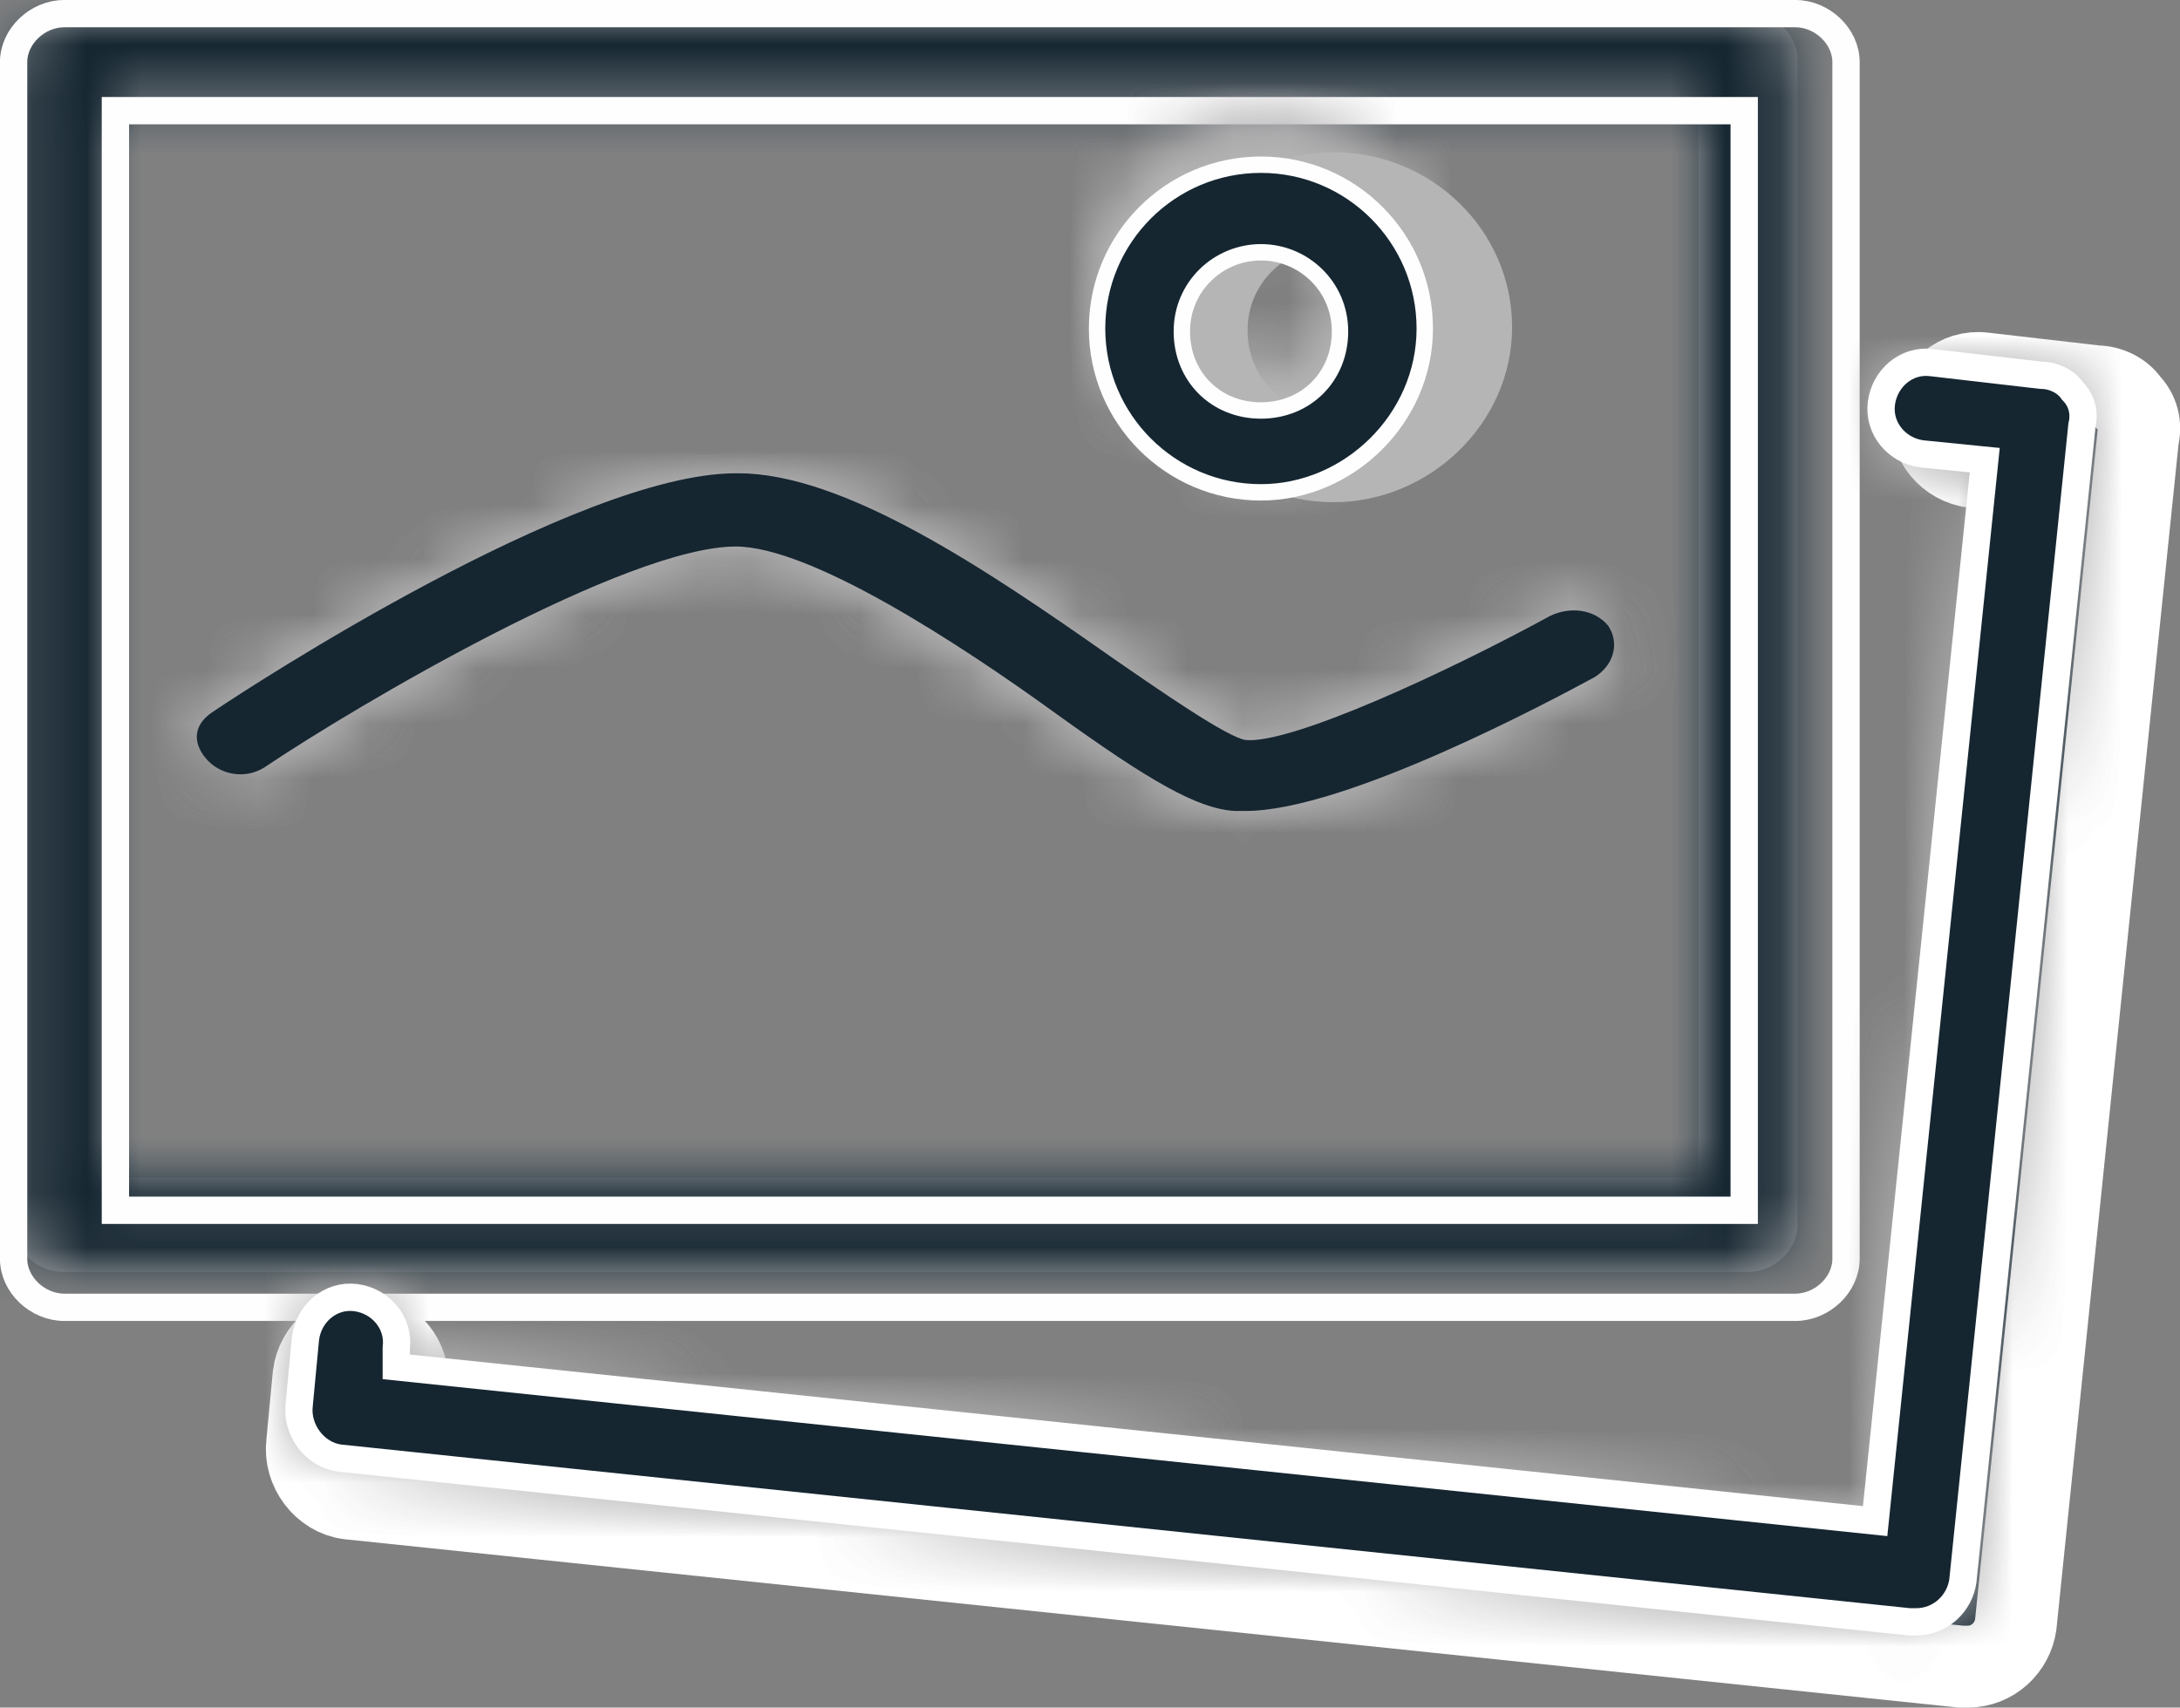 <?xml version="1.0" encoding="UTF-8" standalone="no"?>
<svg
   xmlns:dc="http://purl.org/dc/elements/1.1/"
   xmlns:cc="http://creativecommons.org/ns#"
   xmlns:rdf="http://www.w3.org/1999/02/22-rdf-syntax-ns#"
   xmlns:svg="http://www.w3.org/2000/svg"
   xmlns="http://www.w3.org/2000/svg"
   xmlns:xlink="http://www.w3.org/1999/xlink"
   xmlns:sodipodi="http://sodipodi.sourceforge.net/DTD/sodipodi-0.dtd"
   xmlns:inkscape="http://www.inkscape.org/namespaces/inkscape"
   width="39.915"
   height="31.27"
   viewBox="0 0 39.915 31.27"
   version="1.1"
   id="svg74"
   sodipodi:docname="images.svg"
   inkscape:version="0.92.4 (5da689c313, 2019-01-14)">
  <rect x="0" y="0" width="39.915" height="31.27" fill="#808080" stroke="none"/>
  <sodipodi:namedview
     pagecolor="#ffffff"
     bordercolor="#666666"
     borderopacity="1"
     objecttolerance="10"
     gridtolerance="10"
     guidetolerance="10"
     inkscape:pageopacity="0"
     inkscape:pageshadow="2"
     inkscape:window-width="640"
     inkscape:window-height="480"
     id="namedview76"
     showgrid="false"
     inkscape:zoom="3.4705882"
     inkscape:cx="19.587405"
     inkscape:cy="15.25487"
     inkscape:window-x="1"
     inkscape:window-y="1"
     inkscape:window-maximized="0"
     inkscape:current-layer="svg74" />
  <!-- Generator: Sketch 50.2 (55047) - http://www.bohemiancoding.com/sketch -->
  <title
     id="title2">WORKMENU_Image_moyen_blanc</title>
  <desc
     id="desc4">Created with Sketch.</desc>
  <defs
     id="defs12">
    <path
       d="M 1.065,0.895 C 0.581,0.895 0.159,1.299 0.159,1.76 v 21.337 c 0,0.46 0.422,0.864 0.906,0.864 H 31.919 c 0.483,0 0.906,-0.404 0.906,-0.864 V 1.76 c 0,-0.461 -0.423,-0.865 -0.906,-0.865 z M 1.973,22.232 H 31.011 V 2.625 H 1.973 Z"
       id="path-1"
       inkscape:connector-curvature="0" />
    <path
       d="m 29.097,1.741 c -0.058,0.462 0.286,0.866 0.746,0.924 L 30.989,2.78 28.982,22.208 1.905,19.383 V 19.038 C 1.963,18.575 1.62,18.173 1.16,18.115 0.702,18.057 0.3,18.403 0.242,18.864 l -0.115,1.209 c -0.057,0.462 0.287,0.924 0.745,0.982 L 29.613,24.053 h 0.116 c 0.458,0 0.802,-0.345 0.86,-0.749 l 2.18,-21.157 c 0.057,-0.231 0,-0.462 -0.173,-0.635 C 32.481,1.339 32.252,1.223 32.023,1.223 L 30.015,0.992 c -0.034,-0.004 -0.066,-0.006 -0.1,-0.006 -0.416,0 -0.765,0.329 -0.818,0.756 z"
       id="path-3"
       inkscape:connector-curvature="0" />
    <path
       d="m 29.097,1.741 c -0.058,0.462 0.286,0.866 0.746,0.924 L 30.989,2.78 28.982,22.208 1.905,19.383 V 19.038 C 1.963,18.575 1.62,18.173 1.16,18.115 0.702,18.057 0.3,18.403 0.242,18.864 l -0.115,1.209 c -0.057,0.462 0.287,0.924 0.745,0.982 L 29.613,24.053 h 0.116 c 0.458,0 0.802,-0.345 0.86,-0.749 l 2.18,-21.157 c 0.057,-0.231 0,-0.462 -0.173,-0.635 C 32.481,1.339 32.252,1.223 32.023,1.223 L 30.015,0.992 c -0.034,-0.003 -0.066,-0.006 -0.1,-0.006 -0.416,0 -0.764,0.329 -0.818,0.756 z"
       id="path-5"
       inkscape:connector-curvature="0" />
    <path
       d="m 29.097,1.741 c -0.058,0.462 0.286,0.866 0.746,0.924 L 30.989,2.78 28.982,22.208 1.905,19.383 V 19.038 C 1.963,18.575 1.62,18.173 1.16,18.115 0.702,18.057 0.3,18.403 0.242,18.864 l -0.115,1.209 c -0.057,0.462 0.287,0.924 0.745,0.982 L 29.613,24.053 h 0.116 c 0.458,0 0.802,-0.345 0.86,-0.749 l 2.18,-21.157 c 0.057,-0.231 0,-0.462 -0.173,-0.635 C 32.481,1.339 32.252,1.223 32.023,1.223 L 30.015,0.992 c -0.034,-0.004 -0.066,-0.006 -0.1,-0.006 -0.416,0 -0.765,0.329 -0.818,0.756 z"
       id="path-7"
       inkscape:connector-curvature="0" />
    <path
       d="m 10.225,0.964 c -2.872,0 -8.854,3.891 -9.524,4.346 -0.335,0.207 -0.383,0.497 -0.143,0.786 0.24,0.291 0.671,0.373 1.005,0.166 1.722,-1.159 6.653,-4.057 8.662,-4.057 1.387,0 4.116,1.78 5.886,3.063 1.722,1.242 2.584,1.738 3.255,1.78 h 0.191 c 1.819,0 5.6,-2.028 6.366,-2.442 C 26.257,4.4 26.353,4.028 26.161,3.738 25.923,3.448 25.492,3.406 25.157,3.573 23.338,4.565 20.419,5.932 19.557,5.848 19.223,5.807 18.026,4.979 17.068,4.318 14.772,2.703 12.187,0.964 10.273,0.964 Z"
       id="path-9"
       inkscape:connector-curvature="0" />
    <path
       d="m 0.012,3.329 c 0,1.678 1.391,3.043 3.104,3.043 1.658,0 3.103,-1.365 3.103,-3.043 0,-1.681 -1.391,-3.044 -3.103,-3.044 -1.713,0 -3.104,1.363 -3.104,3.044 z m 1.605,0.052 c 0,-0.84 0.696,-1.47 1.499,-1.47 0.803,0 1.497,0.63 1.497,1.47 C 4.613,4.22 3.972,4.85 3.116,4.85 2.26,4.85 1.617,4.22 1.617,3.381 Z"
       id="path-11"
       inkscape:connector-curvature="0" />
  </defs>
  <path
     style="fill:#b6b5b6;fill-rule:evenodd;stroke:none;stroke-width:1"
     inkscape:connector-curvature="0"
     id="Fill-1"
     d="m 32.913,22.428 c 0,0.46 -0.423,0.864 -0.907,0.864 H 1.153 c -0.484,0 -0.907,-0.404 -0.907,-0.864 V 1.091 c 0,-0.461 0.423,-0.865 0.907,-0.865 H 32.006 c 0.484,0 0.907,0.404 0.907,0.865 z M 2.06,21.563 H 31.098 V 1.956 H 2.06 Z" />
  <g
     style="fill:none;fill-rule:evenodd;stroke:none;stroke-width:1"
     transform="translate(0.087,-0.669)"
     id="Group-8">
    <mask
       fill="white"
       id="mask-2">
      <use
         height="100%"
         width="100%"
         y="0"
         x="0"
         id="use15"
         xlink:href="#path-1" />
    </mask>
    <g
       id="Clip-4" />
    <polygon
       style="fill:#b6b5b6"
       points="-670.368,244.053 218.053,244.053 218.053,-551.737 -670.368,-551.737 "
       mask="url(#mask-2)"
       id="Fill-3" />
    <polygon
       style="fill:#152631"
       points="-5.105,29.224 38.088,29.224 38.088,-4.368 -5.105,-4.368 "
       mask="url(#mask-2)"
       id="Fill-5" />
    <polygon
       style="stroke:#fefefe;stroke-width:0.2"
       points="-5.105,29.224 38.088,29.224 38.088,-4.368 -5.105,-4.368 "
       mask="url(#mask-2)"
       id="Stroke-6" />
    <polygon
       style="stroke:#fefefe;stroke-width:0.2"
       points="-670.368,244.053 218.053,244.053 218.053,-551.737 -670.368,-551.737 "
       mask="url(#mask-2)"
       id="Stroke-7" />
  </g>
  <g
     style="fill:none;fill-rule:evenodd;stroke:none;stroke-width:1"
     transform="translate(0.087,-0.669)"
     id="Group-13">
    <path
       style="stroke:#fefefe;stroke-width:0.5"
       inkscape:connector-curvature="0"
       id="Stroke-9"
       d="m 33.713,23.721 c 0,0.472 -0.435,0.888 -0.932,0.888 H 1.094 c -0.497,0 -0.932,-0.415 -0.932,-0.888 V 1.807 c 0,-0.474 0.435,-0.889 0.932,-0.889 H 32.781 c 0.497,0 0.932,0.415 0.932,0.889 z M 2.026,22.832 H 31.849 V 2.696 H 2.026 Z" />
    <path
       style="fill:#152631;stroke:#ffffff;stroke-width:1.5"
       inkscape:connector-curvature="0"
       id="Fill-11"
       d="M 35.937,31.189 H 35.819 L 6.302,28.11 C 5.831,28.052 5.478,27.577 5.537,27.104 l 0.118,-1.243 c 0.058,-0.474 0.471,-0.828 0.943,-0.77 0.471,0.059 0.825,0.474 0.765,0.947 v 0.356 L 35.171,29.295 37.233,9.342 36.055,9.224 C 35.583,9.164 35.23,8.749 35.288,8.276 35.348,7.802 35.759,7.446 36.231,7.506 l 2.063,0.238 c 0.235,0 0.471,0.118 0.589,0.295 0.176,0.177 0.235,0.415 0.176,0.651 L 36.82,30.419 c -0.058,0.415 -0.412,0.77 -0.883,0.77" />
  </g>
  <g
     style="fill:none;fill-rule:evenodd;stroke:none;stroke-width:1"
     transform="translate(5.351,5.647)"
     id="Group-16">
    <mask
       fill="white"
       id="mask-4">
      <use
         height="100%"
         width="100%"
         y="0"
         x="0"
         id="use27"
         xlink:href="#path-3" />
    </mask>
    <g
       id="Clip-15" />
    <polygon
       style="fill:#b6b5b6"
       points="-675.632,237.737 212.789,237.737 212.789,-558.053 -675.632,-558.053 "
       mask="url(#mask-4)"
       id="Fill-14" />
  </g>
  <g
     style="fill:none;fill-rule:evenodd;stroke:none;stroke-width:1"
     transform="translate(5.351,5.647)"
     id="Group-20">
    <mask
       fill="white"
       id="mask-6">
      <use
         height="100%"
         width="100%"
         y="0"
         x="0"
         id="use33"
         xlink:href="#path-5" />
    </mask>
    <g
       id="Clip-18" />
    <polygon
       style="fill:#b6b5b6"
       points="-5.141,29.316 38.054,29.316 38.054,-4.277 -5.141,-4.277 "
       mask="url(#mask-6)"
       id="Fill-17" />
    <polygon
       style="stroke:#fefefe;stroke-width:0.3"
       points="-5.141,29.316 38.054,29.316 38.054,-4.277 -5.141,-4.277 "
       mask="url(#mask-6)"
       id="Stroke-19" />
  </g>
  <g
     style="fill:none;fill-rule:evenodd;stroke:none;stroke-width:1"
     transform="translate(5.351,5.647)"
     id="Group-23">
    <mask
       fill="white"
       id="mask-8">
      <use
         height="100%"
         width="100%"
         y="0"
         x="0"
         id="use40"
         xlink:href="#path-7" />
    </mask>
    <g
       id="Clip-22" />
    <polygon
       style="stroke:#fefefe;stroke-width:0.3"
       points="-675.632,237.737 212.789,237.737 212.789,-558.053 -675.632,-558.053 "
       mask="url(#mask-8)"
       id="Stroke-21" />
  </g>
  <g
     style="fill:none;fill-rule:evenodd;stroke:none;stroke-width:1"
     transform="translate(3.245,5.647)"
     id="Group-28">
    <path
       style="fill:#152631;stroke:#ffffff;stroke-width:0.5"
       inkscape:connector-curvature="0"
       id="Stroke-24"
       d="M 31.833,24.053 H 31.718 L 2.978,21.055 c -0.459,-0.057 -0.802,-0.519 -0.745,-0.98 l 0.115,-1.211 c 0.057,-0.461 0.459,-0.806 0.918,-0.749 0.459,0.058 0.803,0.461 0.745,0.922 v 0.346 L 31.088,22.208 33.095,2.78 31.948,2.665 C 31.489,2.607 31.145,2.203 31.202,1.742 c 0.058,-0.461 0.459,-0.807 0.918,-0.749 l 2.008,0.232 c 0.228,0 0.459,0.115 0.574,0.287 0.172,0.173 0.228,0.404 0.172,0.634 l -2.18,21.158 c -0.057,0.404 -0.401,0.749 -0.86,0.749 z" />
    <path
       style="fill:#b6b5b6"
       inkscape:connector-curvature="0"
       id="Fill-26"
       d="M 19.557,9.154 H 19.366 C 18.696,9.113 17.834,8.616 16.112,7.375 14.34,6.092 11.613,4.311 10.226,4.311 c -2.011,0 -6.94,2.898 -8.663,4.057 -0.335,0.206 -0.765,0.124 -1.004,-0.165 -0.24,-0.291 -0.192,-0.58 0.143,-0.786 C 1.372,6.961 7.354,3.07 10.226,3.07 h 0.047 c 1.915,0 4.499,1.738 6.796,3.353 0.957,0.662 2.154,1.489 2.488,1.531 0.862,0.083 3.781,-1.282 5.6,-2.276 0.335,-0.165 0.765,-0.124 1.004,0.165 0.192,0.291 0.096,0.662 -0.239,0.869 -0.765,0.414 -4.546,2.442 -6.365,2.442" />
  </g>
  <g
     style="fill:none;fill-rule:evenodd;stroke:none;stroke-width:1"
     transform="translate(3.245,7.752)"
     id="Group-34">
    <mask
       fill="white"
       id="mask-10">
      <use
         height="100%"
         width="100%"
         y="0"
         x="0"
         id="use49"
         xlink:href="#path-9" />
    </mask>
    <g
       id="Clip-30" />
    <polygon
       style="fill:#b6b5b6"
       points="-530.199,187.298 172.834,187.298 172.834,-442.433 -530.199,-442.433 "
       mask="url(#mask-10)"
       id="Fill-29" />
    <polygon
       style="fill:#b6b5b6"
       points="-3.757,11.215 30.424,11.215 30.424,-3.199 -3.757,-3.199 "
       mask="url(#mask-10)"
       id="Fill-31" />
    <polygon
       style="stroke:#fefefe;stroke-width:0.1"
       points="-3.757,11.215 30.424,11.215 30.424,-3.199 -3.757,-3.199 "
       mask="url(#mask-10)"
       id="Stroke-32" />
    <polygon
       style="stroke:#fefefe;stroke-width:0.1"
       points="-530.199,187.298 172.834,187.298 172.834,-442.433 -530.199,-442.433 "
       mask="url(#mask-10)"
       id="Stroke-33" />
  </g>
  <g
     style="fill:none;fill-rule:evenodd;stroke:none;stroke-width:1"
     transform="translate(3.245,2.489)"
     id="Group-39">
    <path
       style="fill:#152631;stroke:#152631;stroke-width:0.1"
       inkscape:connector-curvature="0"
       id="Stroke-35"
       d="M 19.557,12.312 H 19.366 C 18.696,12.271 17.834,11.774 16.112,10.533 14.34,9.25 11.613,7.469 10.226,7.469 8.215,7.469 3.286,10.367 1.563,11.526 1.228,11.732 0.797,11.65 0.558,11.361 0.318,11.07 0.367,10.781 0.701,10.574 1.372,10.118 7.354,6.228 10.226,6.228 h 0.047 c 1.915,0 4.499,1.738 6.796,3.353 0.957,0.662 2.154,1.489 2.488,1.531 0.862,0.083 3.781,-1.282 5.6,-2.276 C 25.492,8.67 25.923,8.711 26.161,9.001 26.353,9.291 26.257,9.663 25.923,9.87 c -0.765,0.414 -4.546,2.442 -6.365,2.442 z" />
    <path
       style="fill:#b6b5b6"
       inkscape:connector-curvature="0"
       id="Fill-37"
       d="m 21.174,6.707 c -1.802,0 -3.267,-1.436 -3.267,-3.203 0,-1.768 1.465,-3.204 3.267,-3.204 1.802,0 3.267,1.436 3.267,3.204 0,1.767 -1.521,3.203 -3.267,3.203 m 0,-4.695 c -0.845,0 -1.577,0.663 -1.577,1.547 0,0.883 0.676,1.546 1.577,1.546 0.901,0 1.577,-0.663 1.577,-1.546 0,-0.884 -0.732,-1.547 -1.577,-1.547" />
  </g>
  <g
     style="fill:none;fill-rule:evenodd;stroke:none;stroke-width:1"
     id="Group-45"
     transform="translate(20.087,2.016)">
    <mask
       id="mask-12"
       fill="white">
      <use
         xlink:href="#path-11"
         id="use62"
         x="0"
         y="0"
         width="100%"
         height="100%" />
    </mask>
    <g
       id="Clip-41" />
    <polygon
       id="Fill-40"
       mask="url(#mask-12)"
       points="187.15,-527.15 -656.85,-527.15 -656.85,228.85 187.15,228.85 "
       style="fill:#b6b5b6" />
    <polygon
       id="Fill-42"
       mask="url(#mask-12)"
       points="11.219,-4.716 -4.988,-4.716 -4.988,11.371 11.219,11.371 "
       style="fill:#b6b5b6" />
    <polygon
       id="Stroke-43"
       mask="url(#mask-12)"
       points="11.219,-4.716 -4.988,-4.716 -4.988,11.371 11.219,11.371 "
       style="stroke:#fefefe;stroke-width:0.3" />
    <polygon
       id="Stroke-44"
       mask="url(#mask-12)"
       points="187.15,-527.15 -656.85,-527.15 -656.85,228.85 187.15,228.85 "
       style="stroke:#fefefe;stroke-width:0.3" />
  </g>
  <path
     d="m 23.087,9.016 c -1.655,0 -3,-1.345 -3,-3 0,-1.656 1.345,-3 3,-3 1.655,0 3,1.345 3,3 0,1.655 -1.397,3 -3,3 z m 0,-4.396 c -0.776,0 -1.448,0.621 -1.448,1.449 0,0.827 0.62,1.448 1.448,1.448 0.827,0 1.448,-0.621 1.448,-1.448 0,-0.828 -0.672,-1.449 -1.448,-1.449 z"
     id="Stroke-46"
     inkscape:connector-curvature="0"
     style="fill:#152631;fill-rule:evenodd;stroke:#fefefe;stroke-width:0.3" />
</svg>
